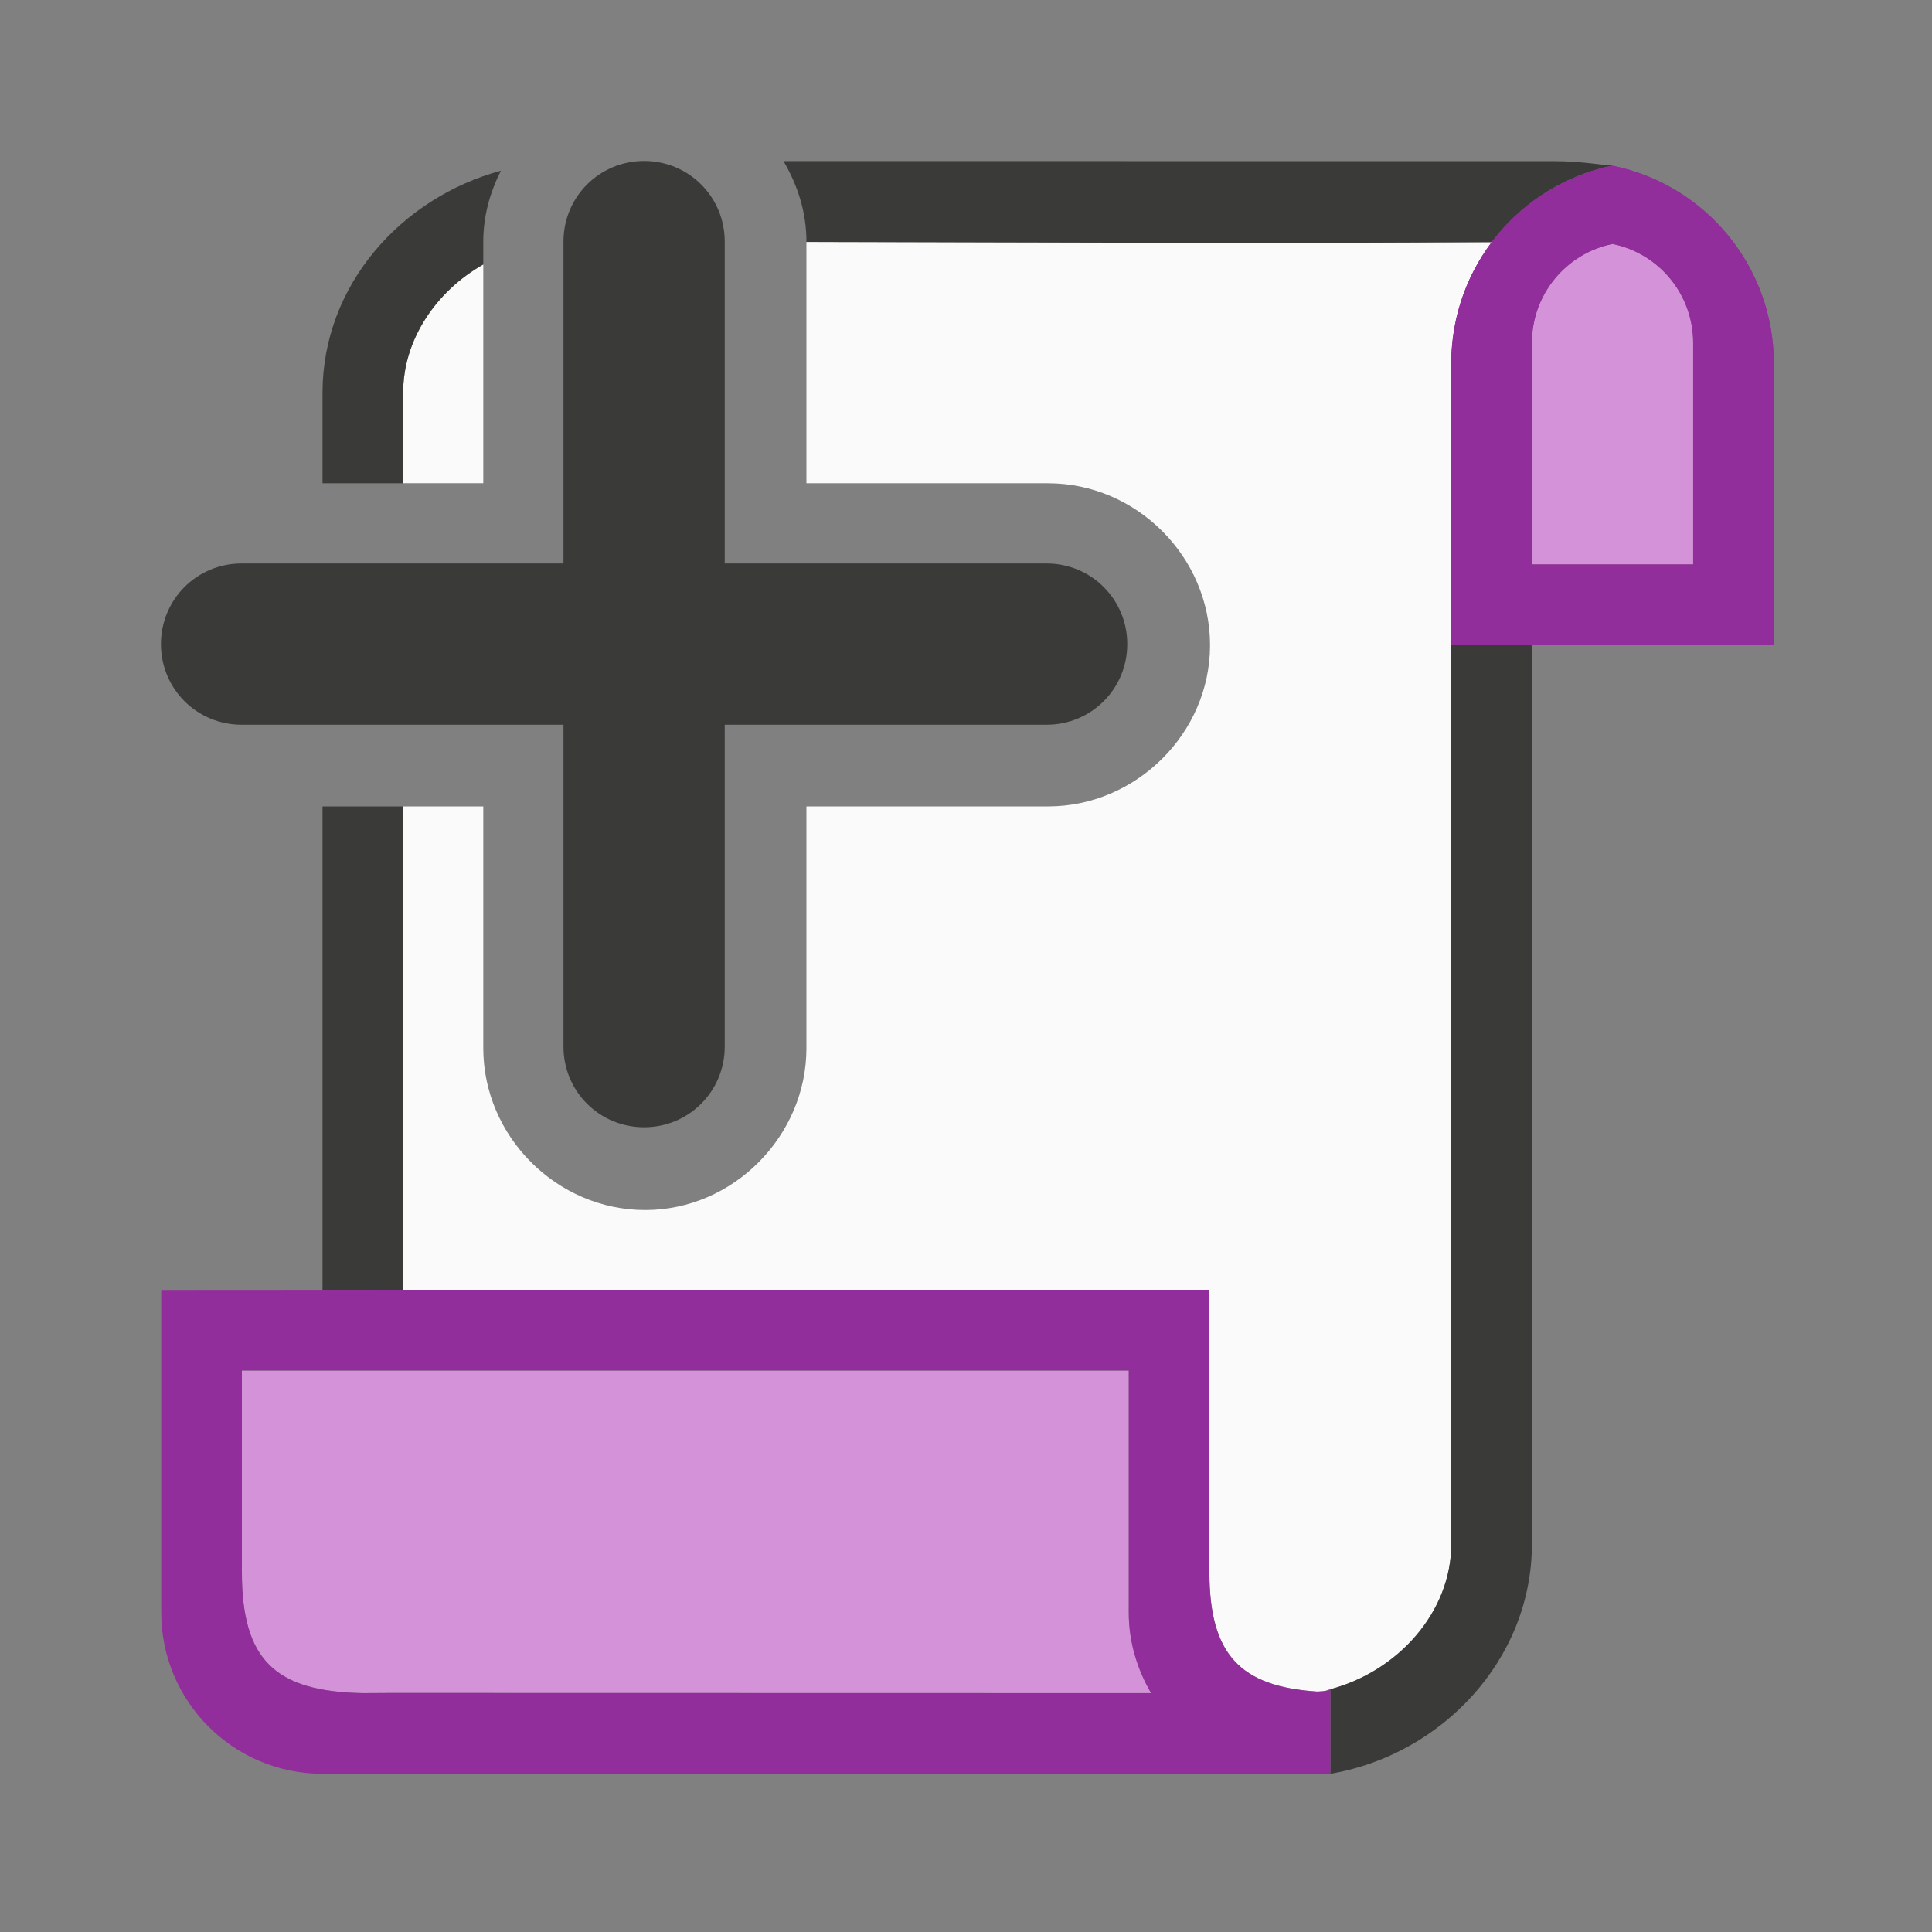 <svg height="24" viewBox="0 0 6.35 6.35" width="24" xmlns="http://www.w3.org/2000/svg"><rect x="0" y="0" width="6.35" height="6.35" fill="#808080" stroke="none"/><g transform="scale(.265)"><path d="m3 17v2 .5c.001 1.089.411 1.479 1.5 1.5l.334-.002c3.148.001 6.296.002 9.443.002-.171-.295-.277-.633-.277-.998-0-.016-0-.033 0-.049v-.953-2c-3.667 0-7.333-0-11 0z" fill="#d492d8" stroke-width="1"/><path d="m10.002 3.002v2.992h2.998c1.096 0 2.008.912 2.008 2.008s-.921 2-2.008 2h-2.998v2.998c0 1.087-.904 2.008-2 2.008-1.096 0-2.008-.912-2.008-2.008v-2.998h-.994v5.998c3.333-.001 6.667-.001 10-.002v.002 3.502c.001 1.024.386 1.416 1.334 1.479.052-.003.1.001.166-.029.831-.219 1.5-.951 1.5-1.801v-14.65c0-.462.161-.909.453-1.266.047-.082.105-.152.158-.227-3.096.001-5.835-.004-8.609-.006zm-4.008.279c-.139.08-.271.168-.387.275-.092.085-.176.178-.25.277v.002c-.148.2-.258.423-.314.664v.002c-.028.12-.043.245-.043.371v.002 1.119h.994z" fill="#fafafa" stroke-width="1"/><path d="m9.717 1.998c.176.297.285.635.285.998v.004c2.948.006 6.091.024 8.498 0 .007-.004.012-.01.02-.014.357-.465.872-.807 1.48-.932-.233-.019-.408-.054-.715-.055zm-3.504.119c-1.235.335-2.213 1.418-2.213 2.758v1.119h1v-1.121c0-.668.415-1.261.994-1.594v-.283c0-.316.083-.612.219-.879zm11.787 5.883v11.15c0 .85-.669 1.581-1.5 1.801v1.049c1.37-.231 2.5-1.407 2.5-2.85v-11.15zm-14 2.002v5.998h1v-5.998z" fill="#3a3a38" stroke-width="1"/><path d="m2 16v3.951c-0.0.016-0.0.033 0 .049 0 1.105.895 2 2 2h12.5v-.998-.051c-.066.03-.114.026-.166.029-.948-.063-1.333-.455-1.334-1.479v-3.502-.002c-4.333.001-8.667-.002-13 .002zm1 .998h2 9v.002 2.953c-0.0.016-0.0.033 0 .049 0 .365.106.703.277.998-3.148-0-6.296-.001-9.443-.002l-.334.002c-1.089-.021-1.499-.411-1.5-1.5z" fill="#922e9b" stroke-width="1"/><path d="m20 2.055c-1.162.237-1.998 1.259-2 2.445v3.5h4c0-1.167 0-2.333 0-3.5-.002-1.186-.838-2.208-2-2.445zm0 .971c.582.119 1.0.631 1 1.225v.25 2.5c-.667 0-1.333 0-2 0 0-.833 0-1.667 0-2.5v-.25c0-.594.418-1.106 1-1.225z" fill="#922e9b" stroke-width="3.78"/><path d="m20 3.025c-.582.119-1.0.631-1 1.225v.25 2.5h2v-2.5-.25c-0-.594-.418-1.106-1-1.225z" fill="#d492d8" stroke-width="3.78"/><path d="m20 2.055c-1.162.237-1.998 1.259-2 2.445v3.5h4c0-1.167 0-2.333 0-3.5-.002-1.186-.838-2.208-2-2.445zm0 .971c.582.119 1.0.631 1 1.225v.25 2.5c-.667 0-1.333 0-2 0 0-.833 0-1.667 0-2.5v-.25c0-.594.418-1.106 1-1.225z" fill="#922e9b" stroke-width="3.78"/></g><path d="m2.117.529c-.147 0-.265.118-.265.265v1.058h-1.058c-.147 0-.265.118-.265.265 0 .147.118.265.265.265h1.058v1.058c0 .147.118.265.265.265s.265-.118.265-.265v-1.058h1.058c.147 0 .265-.118.265-.265 0-.147-.118-.265-.265-.265h-1.058v-1.058c0-.147-.118-.265-.265-.265z" fill="#3a3a38" stroke-width=".265"/></svg>